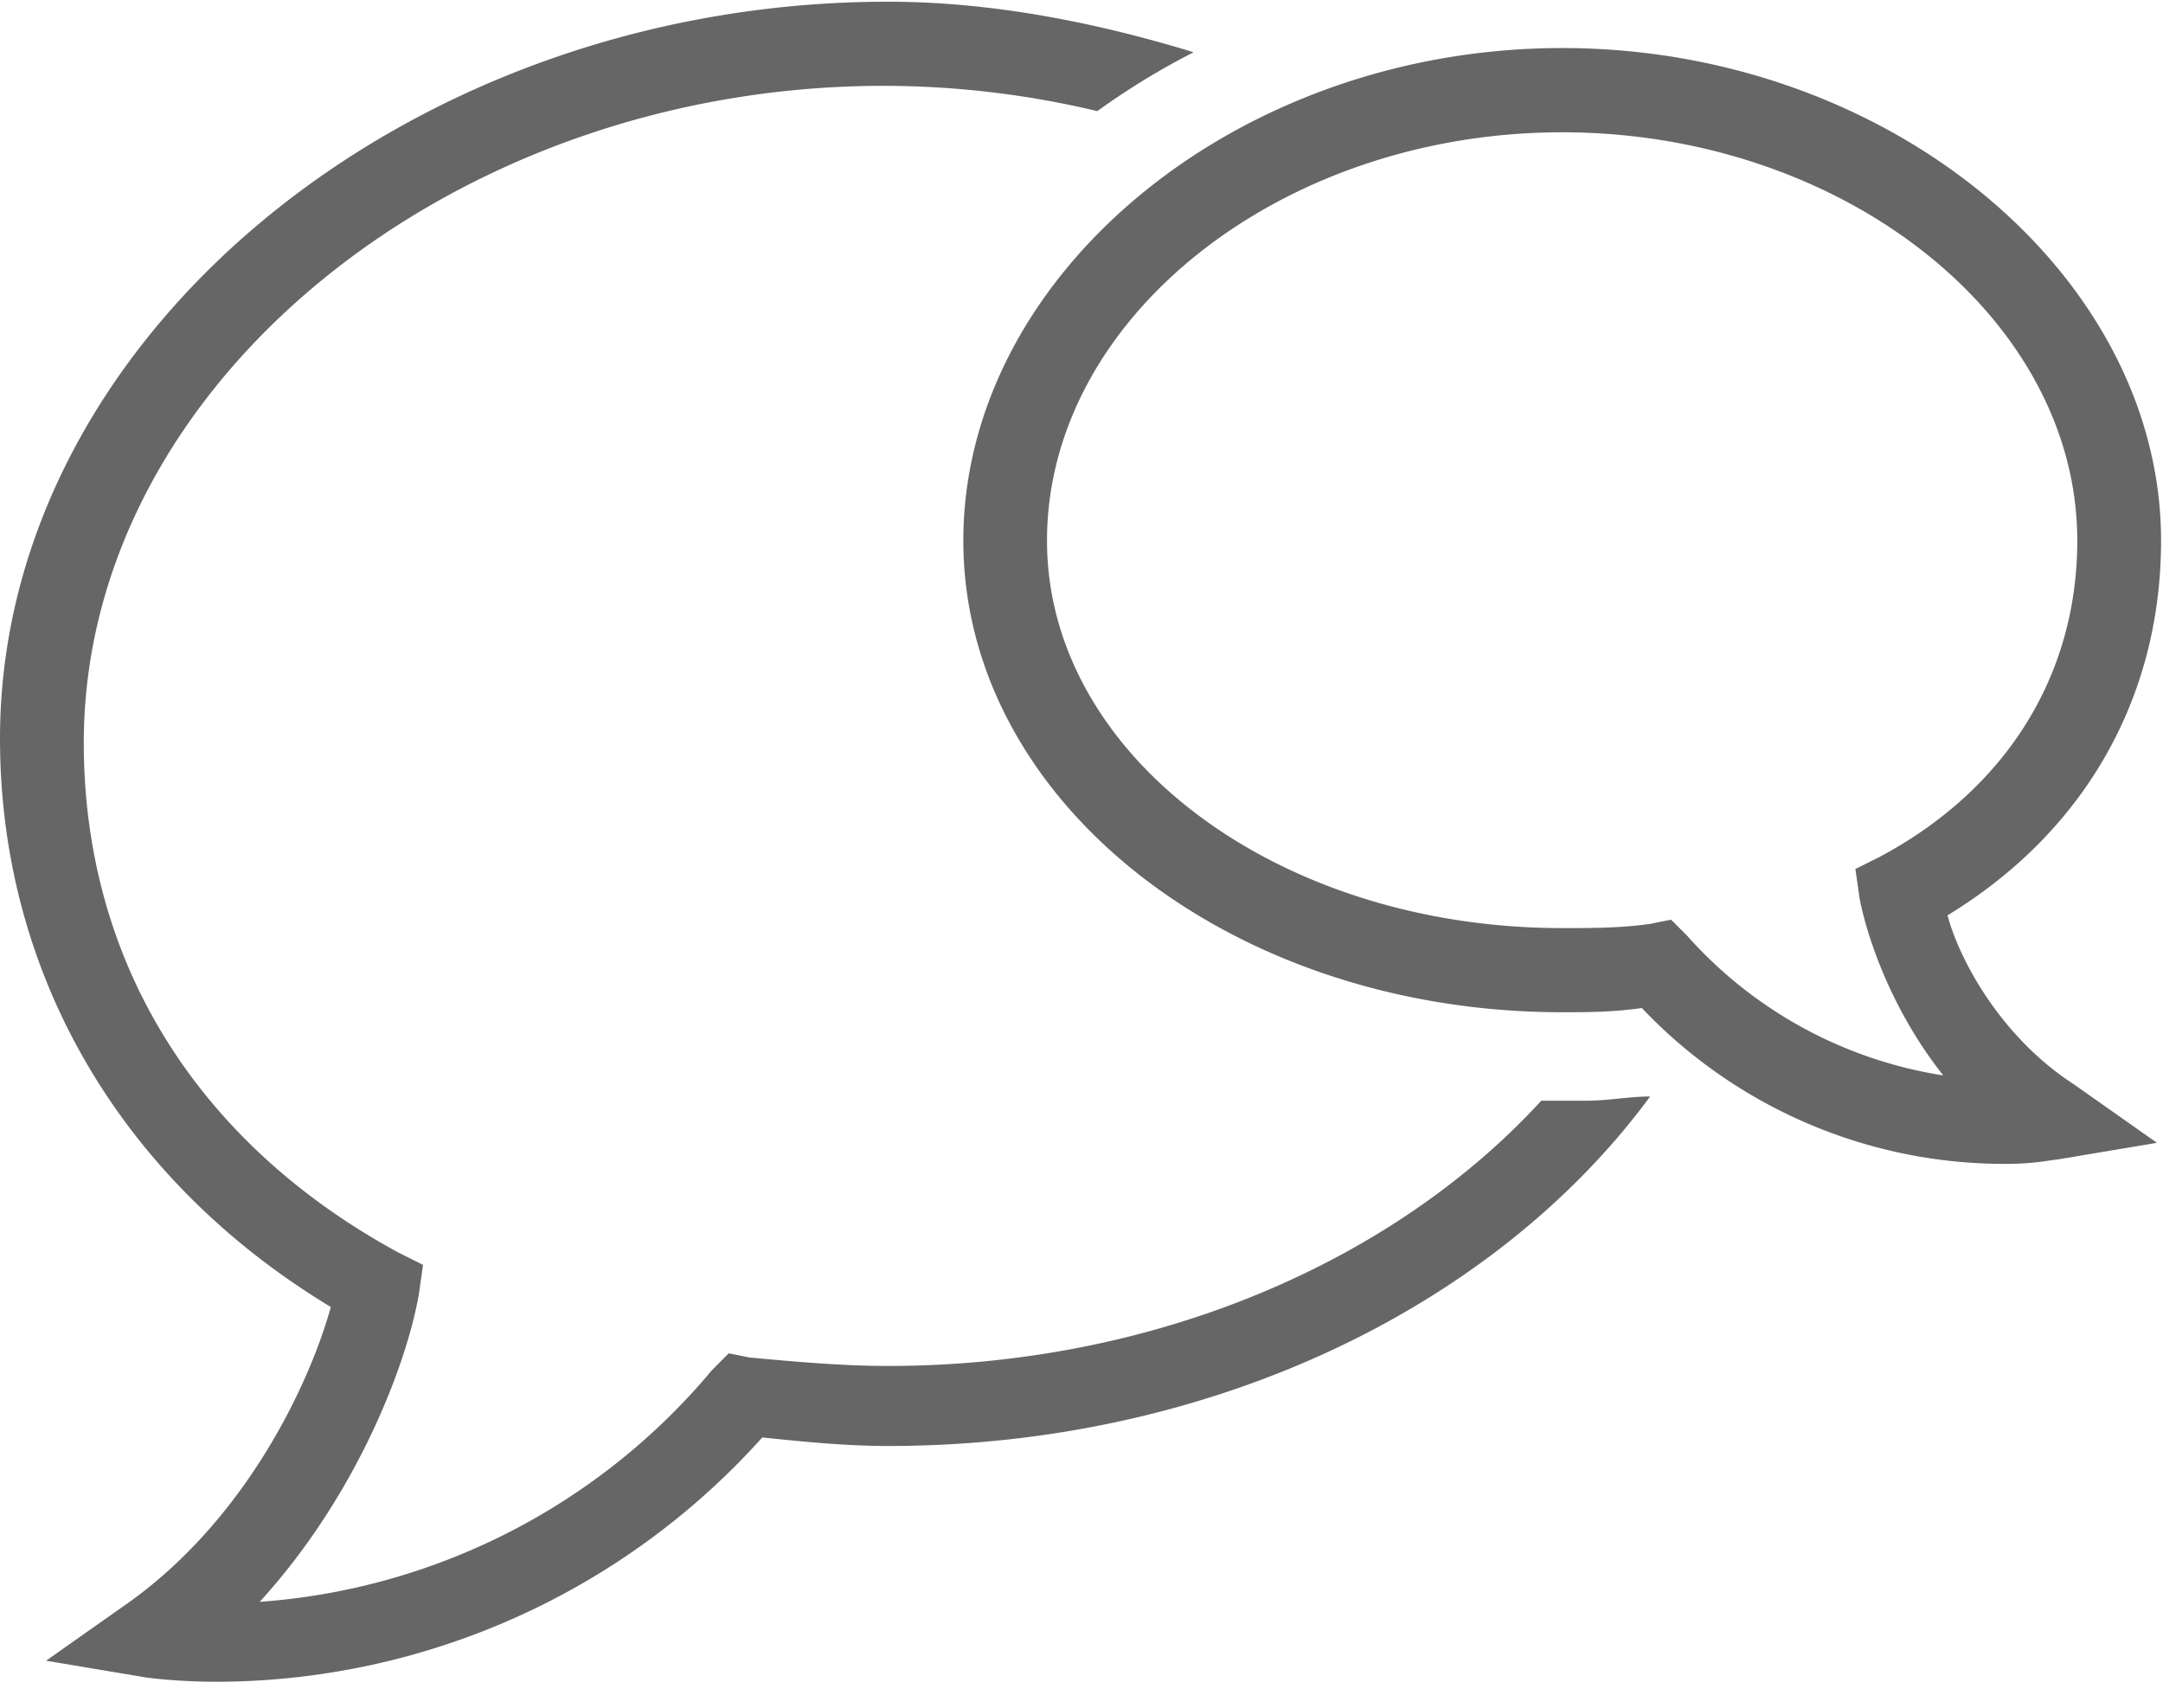<svg xmlns="http://www.w3.org/2000/svg" width="19" height="15" viewBox="0 0 19 15">
    <path fill="#666" fill-rule="nonzero" d="M17.107 8.04c1.214-.739 1.876-1.923 1.876-3.291 0-2.33-2.391-4.327-5.26-4.327-2.87 0-5.261 1.997-5.261 4.327 0 2.293 2.354 4.142 5.26 4.142.221 0 .442 0 .7-.037a4.39 4.39 0 0 0 3.2 1.369c.257 0 .405-.037.442-.037l.883-.148-.736-.518c-.626-.407-.994-1.073-1.104-1.48zm-2.28.186l-.148-.148-.184.037c-.257.037-.515.037-.773.037-2.501 0-4.525-1.517-4.525-3.403 0-1.96 2.06-3.587 4.525-3.587 2.465 0 4.525 1.627 4.525 3.587 0 1.184-.625 2.182-1.729 2.774l-.22.11.037.26c.073.37.294.998.735 1.553a3.794 3.794 0 0 1-2.244-1.22zm-1.288 1.442h.404c.184 0 .368-.037.552-.037-1.361 1.849-3.863 3.07-6.696 3.07-.367 0-.735-.037-1.103-.075a6.456 6.456 0 0 1-4.783 2.146c-.368 0-.625-.037-.625-.037l-.883-.148.735-.518c1.03-.74 1.582-1.923 1.766-2.589C1.067 10.37 0 8.56 0 6.487 0 2.974 3.569.015 7.8.015c.919 0 1.839.185 2.685.444a6.427 6.427 0 0 0-.846.517A8.119 8.119 0 0 0 7.762.754C3.973.754.736 3.38.736 6.524c0 1.923.993 3.514 2.76 4.476l.22.11-.037.26c-.11.628-.552 1.774-1.398 2.7a5.71 5.71 0 0 0 3.973-2.035l.147-.148.184.037c.405.037.81.074 1.214.074 2.355 0 4.452-.925 5.74-2.33z"/>
</svg>
